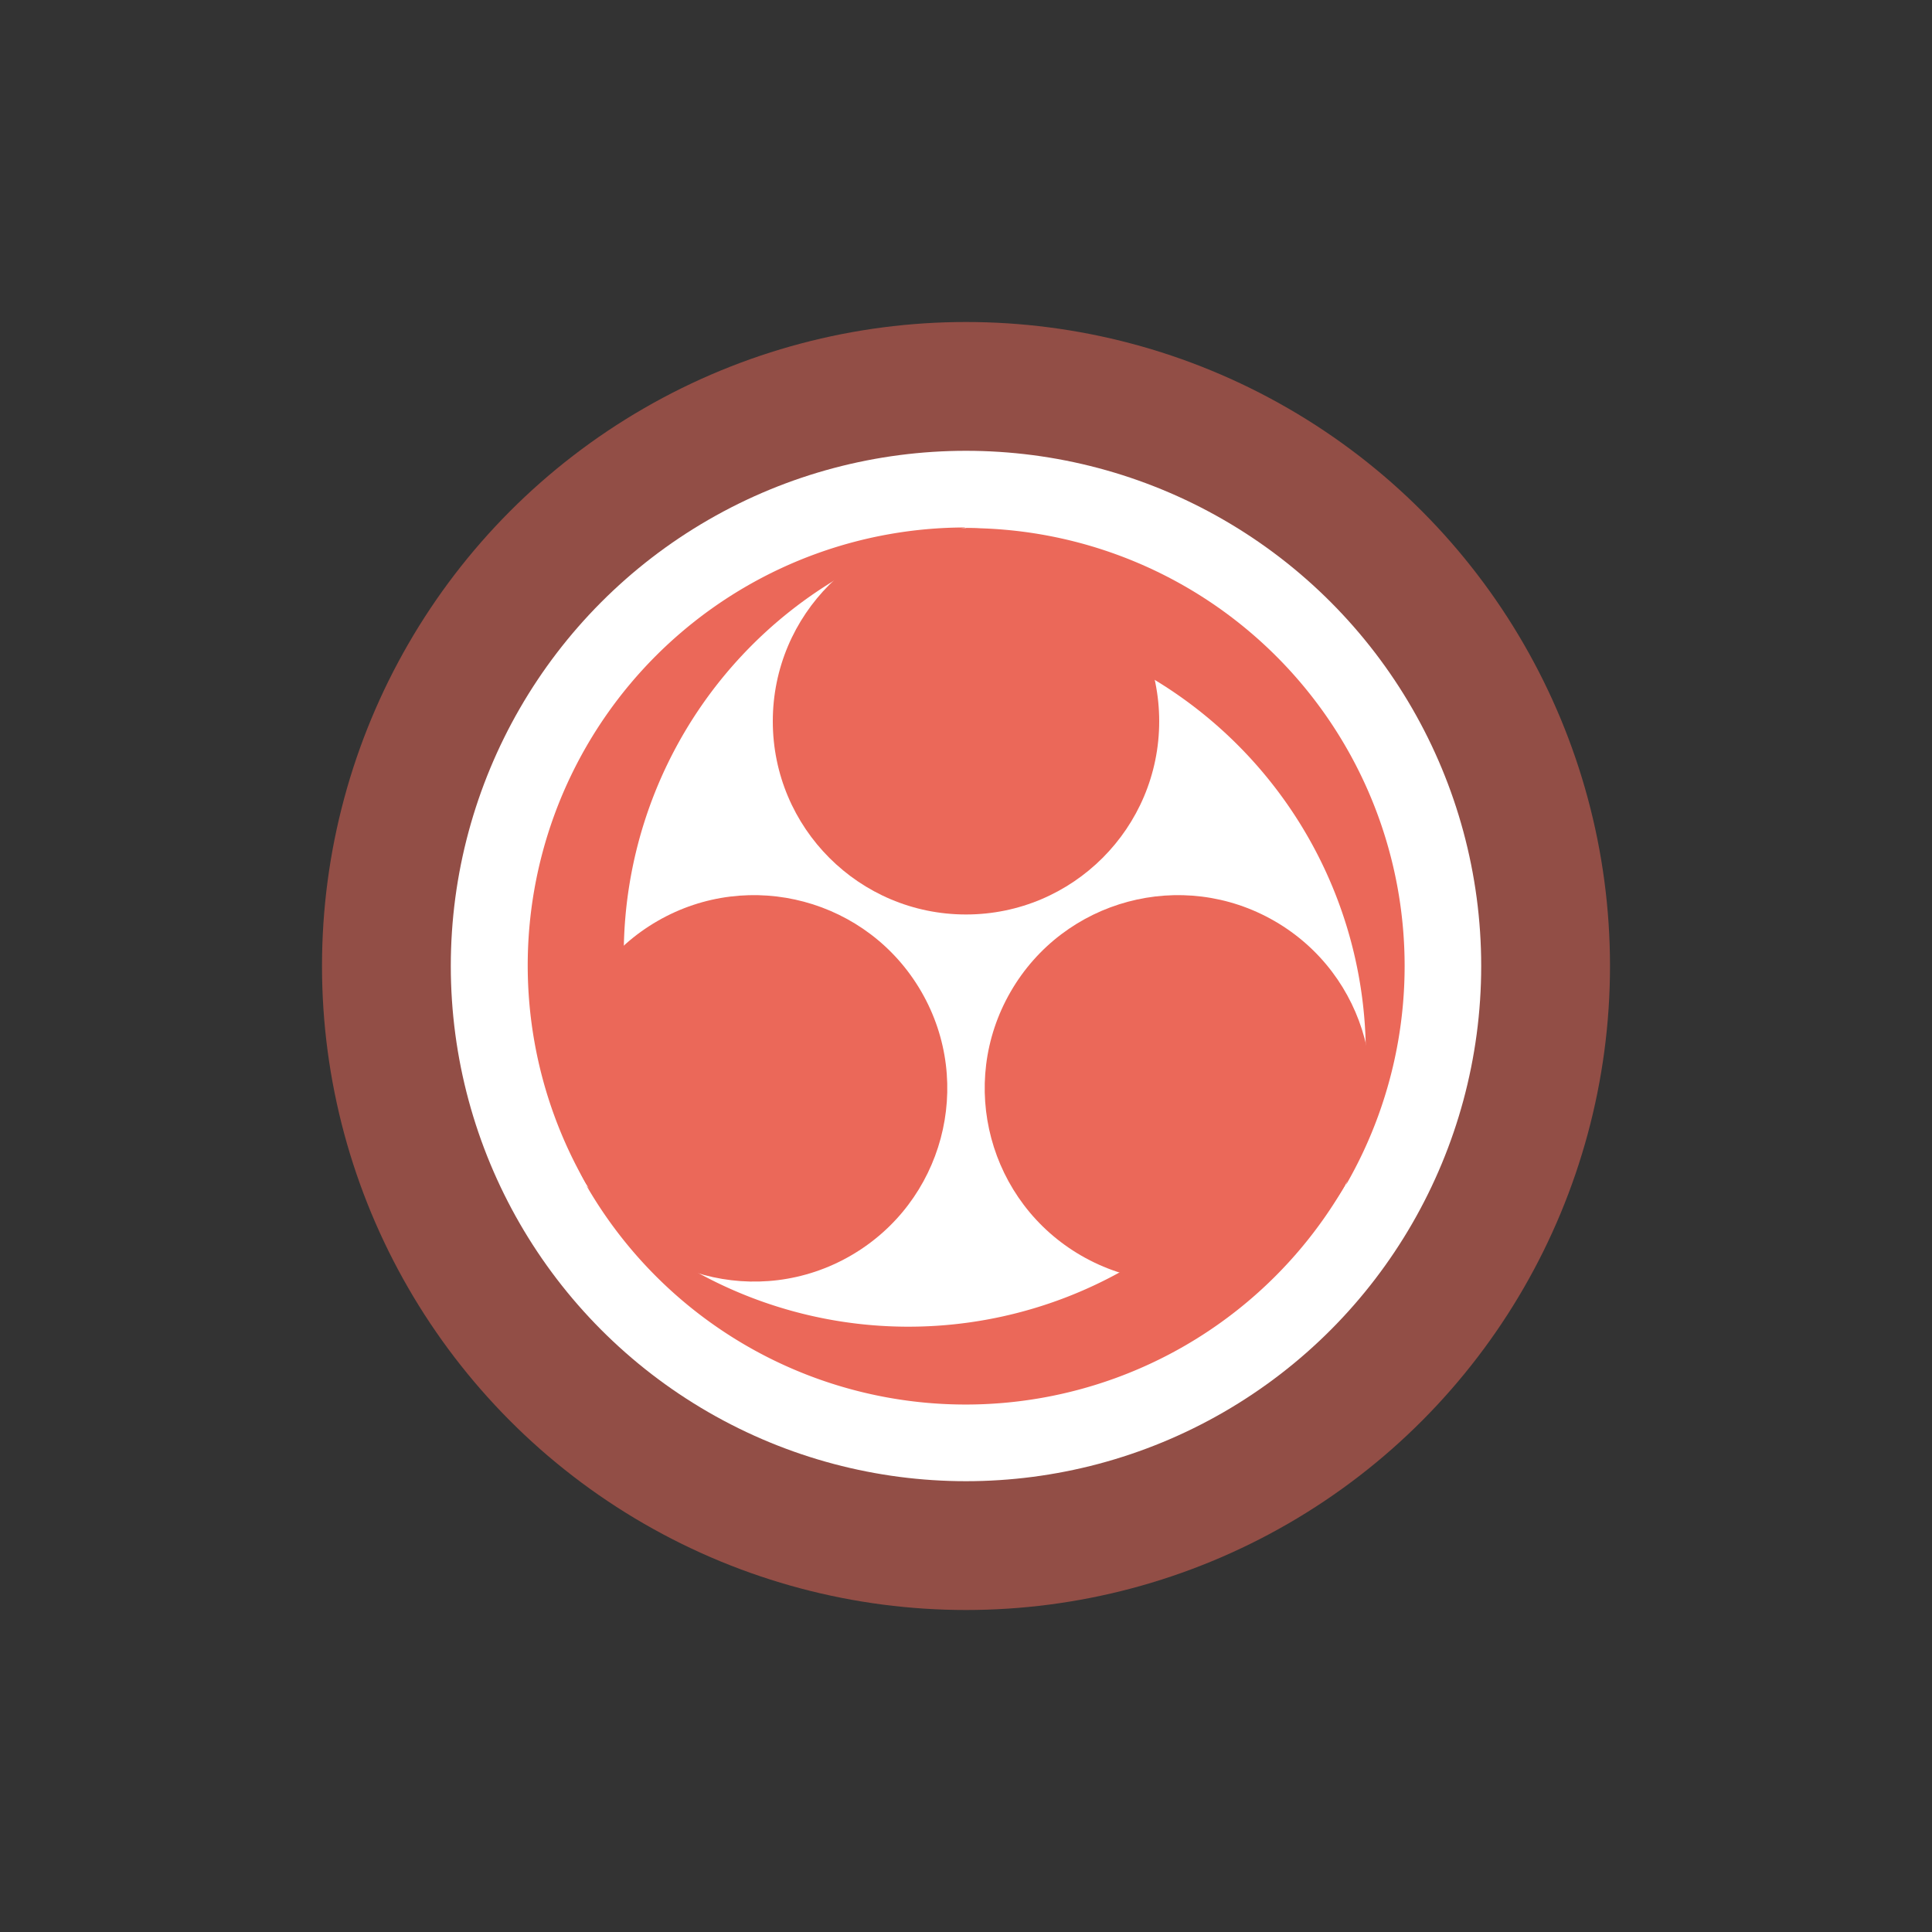<svg xmlns="http://www.w3.org/2000/svg" viewBox="-150 -150 300 300">
    <rect x="-150" y="-150" width="300" height="300" fill="#333333" stroke="none"/>
    <circle r="100" fill="#924e46" />
    <circle r="80" fill="#FFF" />
    <g fill="#eb6859" id="otama">
        <circle r="30" cy="-38" />
        <path d="M0-68
        A68,68 0 0 1 59,34
        A68,68 0 0 0 0-54Z" />
    </g>
    <use href="#otama" transform="rotate(120)" />
    <use href="#otama" transform="rotate(-120)" />
</svg>